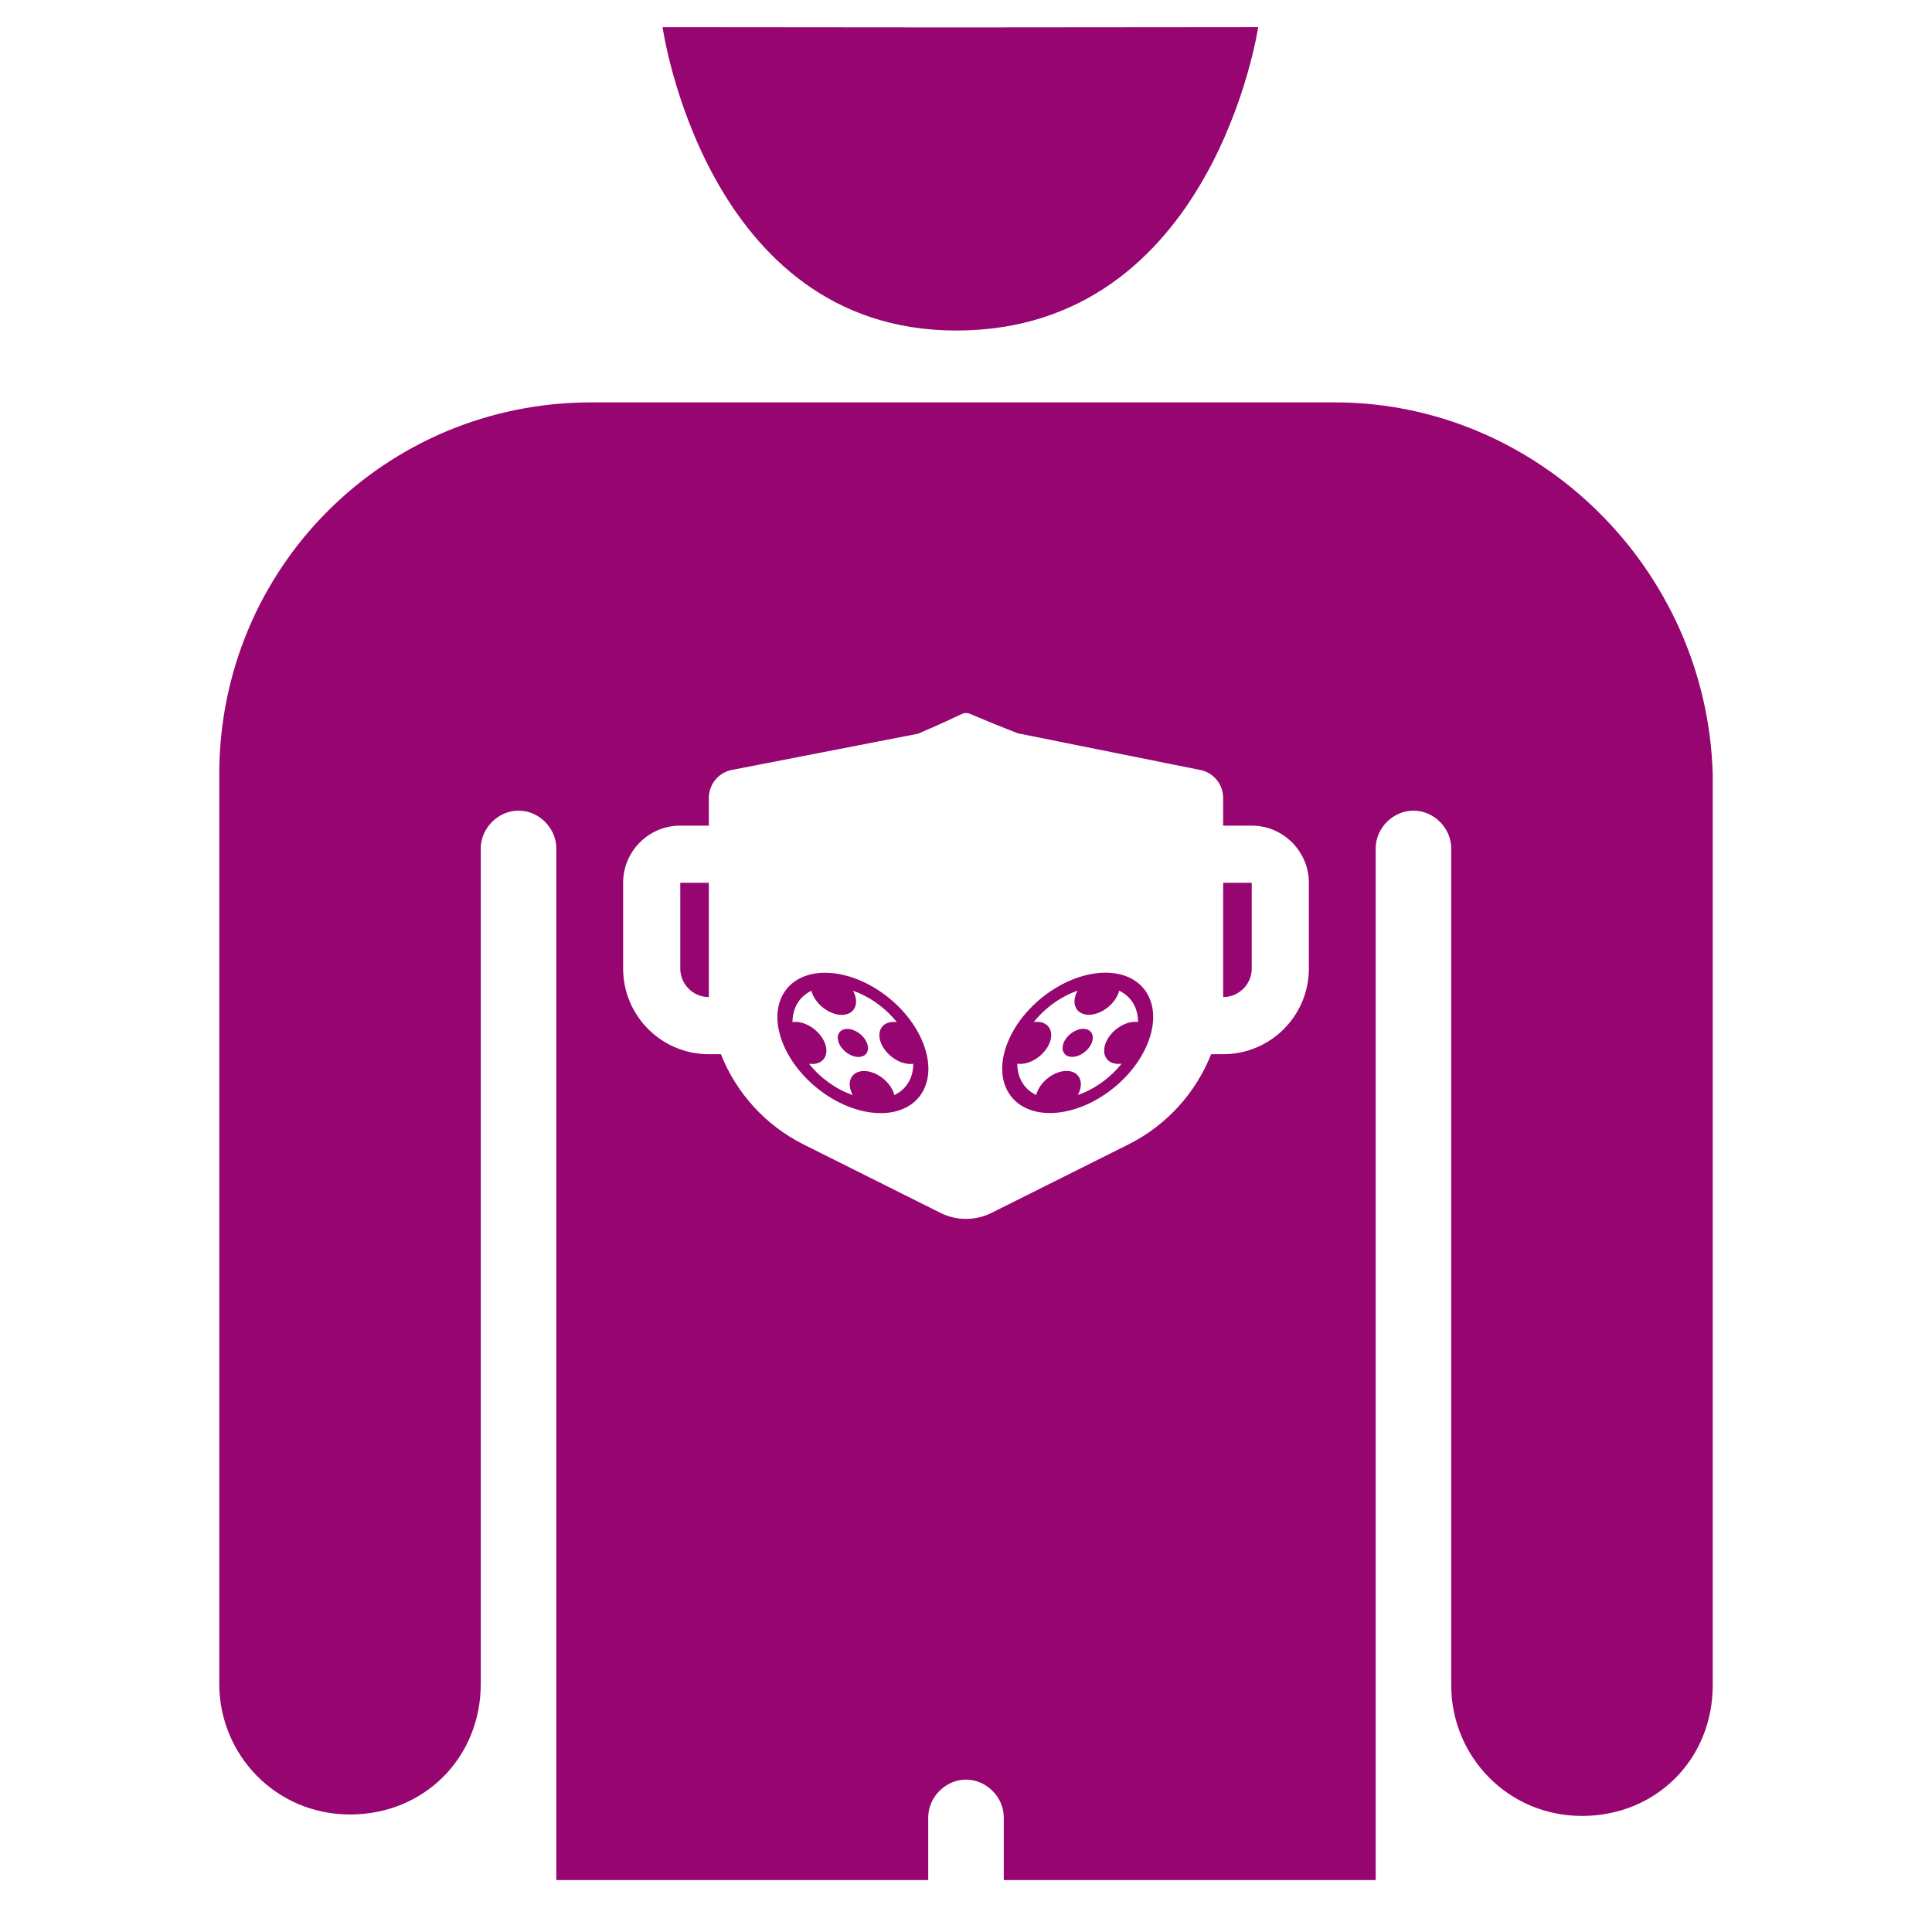 <?xml version="1.0" encoding="UTF-8" standalone="no"?>
<!-- Uploaded to SVGRepo https://www.svgrepo.com -->

<svg
   version="1.2"
   id="Layer_1"
   x="0px"
   y="0px"
   viewBox="-421 153 512 512"
   xml:space="preserve"
   sodipodi:docname="nasal_filters.svg"
   width="512"
   height="512"
   inkscape:version="1.1.1 (3bf5ae0d25, 2021-09-20)"
   xmlns:inkscape="http://www.inkscape.org/namespaces/inkscape"
   xmlns:sodipodi="http://sodipodi.sourceforge.net/DTD/sodipodi-0.dtd"
   xmlns="http://www.w3.org/2000/svg"
   xmlns:svg="http://www.w3.org/2000/svg"><defs
   id="defs7"><filter
     style="color-interpolation-filters:sRGB;"
     inkscape:label="Drop Shadow"
     id="filter987"
     x="-0.192"
     y="-0.155"
     width="1.374"
     height="1.301"><feFlood
       flood-opacity="1"
       flood-color="rgb(58,63,94)"
       result="flood"
       id="feFlood977" /><feComposite
       in="flood"
       in2="SourceGraphic"
       operator="out"
       result="composite1"
       id="feComposite979" /><feGaussianBlur
       in="composite1"
       stdDeviation="15"
       result="blur"
       id="feGaussianBlur981" /><feOffset
       dx="0"
       dy="0"
       result="offset"
       id="feOffset983" /><feComposite
       in="offset"
       in2="SourceGraphic"
       operator="atop"
       result="composite2"
       id="feComposite985" /></filter><filter
     style="color-interpolation-filters:sRGB;"
     inkscape:label="Drop Shadow"
     id="filter1073"
     x="-0.052"
     y="-0.042"
     width="1.104"
     height="1.084"><feFlood
       flood-opacity="1"
       flood-color="rgb(58,63,94)"
       result="flood"
       id="feFlood1063" /><feComposite
       in="flood"
       in2="SourceGraphic"
       operator="out"
       result="composite1"
       id="feComposite1065" /><feGaussianBlur
       in="composite1"
       stdDeviation="8.556"
       result="blur"
       id="feGaussianBlur1067" /><feOffset
       dx="0"
       dy="0"
       result="offset"
       id="feOffset1069" /><feComposite
       in="offset"
       in2="SourceGraphic"
       operator="atop"
       result="composite2"
       id="feComposite1071" /></filter></defs><sodipodi:namedview
   id="namedview5"
   pagecolor="#505050"
   bordercolor="#eeeeee"
   borderopacity="1"
   inkscape:pageshadow="0"
   inkscape:pageopacity="0"
   inkscape:pagecheckerboard="0"
   showgrid="false"
   showguides="true"
   inkscape:guide-bbox="true"
   inkscape:zoom="1.4142136"
   inkscape:cx="358.85668"
   inkscape:cy="266.2257"
   inkscape:window-width="1716"
   inkscape:window-height="1414"
   inkscape:window-x="3160"
   inkscape:window-y="587"
   inkscape:window-maximized="1"
   inkscape:current-layer="Layer_1" />

<g
   id="g439"
   transform="translate(-421,153)"
   style="fill:#1b1f21;fill-opacity:0"><g
     id="g8"
     style="fill:#1b1f21;fill-opacity:0">
</g><g
     id="g10"
     style="fill:#1b1f21;fill-opacity:0">
</g><g
     id="g12"
     style="fill:#1b1f21;fill-opacity:0">
</g><g
     id="g14"
     style="fill:#1b1f21;fill-opacity:0">
</g><g
     id="g16"
     style="fill:#1b1f21;fill-opacity:0">
</g><g
     id="g18"
     style="fill:#1b1f21;fill-opacity:0">
</g><g
     id="g20"
     style="fill:#1b1f21;fill-opacity:0">
</g><g
     id="g22"
     style="fill:#1b1f21;fill-opacity:0">
</g><g
     id="g24"
     style="fill:#1b1f21;fill-opacity:0">
</g><g
     id="g26"
     style="fill:#1b1f21;fill-opacity:0">
</g><g
     id="g28"
     style="fill:#1b1f21;fill-opacity:0">
</g><g
     id="g30"
     style="fill:#1b1f21;fill-opacity:0">
</g><g
     id="g32"
     style="fill:#1b1f21;fill-opacity:0">
</g><g
     id="g34"
     style="fill:#1b1f21;fill-opacity:0">
</g><g
     id="g36"
     style="fill:#1b1f21;fill-opacity:0">
</g><g
     id="g1182"
     transform="translate(131.265,78.461)"
     style="fill:#1b1f21;fill-opacity:0"><g
       id="g14-6"
       style="fill:#1b1f21;fill-opacity:0">
</g><g
       id="g16-7"
       style="fill:#1b1f21;fill-opacity:0">
</g><g
       id="g18-5"
       style="fill:#1b1f21;fill-opacity:0">
</g><g
       id="g20-3"
       style="fill:#1b1f21;fill-opacity:0">
</g><g
       id="g22-5"
       style="fill:#1b1f21;fill-opacity:0">
</g><g
       id="g24-6"
       style="fill:#1b1f21;fill-opacity:0">
</g><g
       id="g26-2"
       style="fill:#1b1f21;fill-opacity:0">
</g><g
       id="g28-9"
       style="fill:#1b1f21;fill-opacity:0">
</g><g
       id="g30-1"
       style="fill:#1b1f21;fill-opacity:0">
</g><g
       id="g32-27"
       style="fill:#1b1f21;fill-opacity:0">
</g><g
       id="g34-09"
       style="fill:#1b1f21;fill-opacity:0">
</g><g
       id="g36-3"
       style="fill:#1b1f21;fill-opacity:0">
</g><g
       id="g38"
       style="fill:#1b1f21;fill-opacity:0">
</g><g
       id="g40"
       style="fill:#1b1f21;fill-opacity:0">
</g><g
       id="g42"
       style="fill:#1b1f21;fill-opacity:0">
</g><g
       id="g541"
       transform="translate(26.047,-8.003)"
       style="fill:#1b1f21;fill-opacity:0"><g
         id="g20-6"
         style="fill:#1b1f21;fill-opacity:0">
</g><g
         id="g22-7"
         style="fill:#1b1f21;fill-opacity:0">
</g><g
         id="g24-5"
         style="fill:#1b1f21;fill-opacity:0">
</g><g
         id="g26-3"
         style="fill:#1b1f21;fill-opacity:0">
</g><g
         id="g28-5"
         style="fill:#1b1f21;fill-opacity:0">
</g><g
         id="g30-6"
         style="fill:#1b1f21;fill-opacity:0">
</g><g
         id="g32-2"
         style="fill:#1b1f21;fill-opacity:0">
</g><g
         id="g34-9"
         style="fill:#1b1f21;fill-opacity:0">
</g><g
         id="g36-1"
         style="fill:#1b1f21;fill-opacity:0">
</g><g
         id="g38-2"
         style="fill:#1b1f21;fill-opacity:0">
</g><g
         id="g40-7"
         style="fill:#1b1f21;fill-opacity:0">
</g><g
         id="g42-0"
         style="fill:#1b1f21;fill-opacity:0">
</g><g
         id="g44"
         style="fill:#1b1f21;fill-opacity:0">
</g><g
         id="g46"
         style="fill:#1b1f21;fill-opacity:0">
</g><g
         id="g48"
         style="fill:#1b1f21;fill-opacity:0">
</g><g
         id="g319"
         transform="translate(-157.313,-70.459)"
         style="fill:#1b1f21;fill-opacity:0"><g
           id="g949"
           style="fill:#1b1f21;fill-opacity:0"><path
             d="M 0,0 H 512 V 512 H 0 Z"
             fill="#b90202"
             fill-opacity="1"
             id="path902"
             style="fill:#1b1f21;fill-opacity:0" /><g
             id="g1524"
             transform="matrix(0.653,0.651,-0.651,0.653,760.96,405.168)"
             style="fill:#1b1f21;fill-opacity:0"><g
               class=""
               id="g1513"
               style="fill:#1b1f21;fill-opacity:0" /></g><g
             id="g1741"
             transform="matrix(0.731,-0.725,0.725,0.731,174.722,-127.529)"
             style="fill:#1b1f21;fill-opacity:0"><g
               class=""
               id="g1730"
               style="fill:#1b1f21;fill-opacity:0" /></g></g><g
           id="g10-6"
           style="fill:#1b1f21;fill-opacity:0">
</g><g
           id="g12-7"
           style="fill:#1b1f21;fill-opacity:0">
</g><g
           id="g14-9"
           style="fill:#1b1f21;fill-opacity:0">
</g><g
           id="g16-5"
           style="fill:#1b1f21;fill-opacity:0">
</g><g
           id="g18-3"
           style="fill:#1b1f21;fill-opacity:0">
</g><g
           id="g20-5"
           style="fill:#1b1f21;fill-opacity:0">
</g><g
           id="g22-6"
           style="fill:#1b1f21;fill-opacity:0">
</g><g
           id="g24-2"
           style="fill:#1b1f21;fill-opacity:0">
</g><g
           id="g26-9"
           style="fill:#1b1f21;fill-opacity:0">
</g><g
           id="g28-1"
           style="fill:#1b1f21;fill-opacity:0">
</g><g
           id="g30-2"
           style="fill:#1b1f21;fill-opacity:0">
</g><g
           id="g32-7"
           style="fill:#1b1f21;fill-opacity:0">
</g><g
           id="g34-0"
           style="fill:#1b1f21;fill-opacity:0">
</g><g
           id="g36-9"
           style="fill:#1b1f21;fill-opacity:0">
</g><g
           id="g38-3"
           style="fill:#1b1f21;fill-opacity:0">
</g></g></g></g><g
     id="g1551"
     transform="matrix(0.512,0,0,0.512,124.854,126.079)"
     style="fill:#1b1f21;fill-opacity:0"><g
       id="g1478"
       style="fill:#1b1f21;fill-opacity:0">
	<g
   id="g1476"
   style="fill:#1b1f21;fill-opacity:0">
		
	</g>
</g><g
       id="g1484"
       style="fill:#1b1f21;fill-opacity:0">
	<g
   id="g1482"
   style="fill:#1b1f21;fill-opacity:0">
		
	</g>
</g><g
       id="g1490"
       style="fill:#1b1f21;fill-opacity:0">
	<g
   id="g1488"
   style="fill:#1b1f21;fill-opacity:0">
		
	</g>
</g><g
       id="g1492"
       style="fill:#1b1f21;fill-opacity:0">
</g><g
       id="g1494"
       style="fill:#1b1f21;fill-opacity:0">
</g><g
       id="g1496"
       style="fill:#1b1f21;fill-opacity:0">
</g><g
       id="g1498"
       style="fill:#1b1f21;fill-opacity:0">
</g><g
       id="g1500"
       style="fill:#1b1f21;fill-opacity:0">
</g><g
       id="g1502"
       style="fill:#1b1f21;fill-opacity:0">
</g><g
       id="g1504"
       style="fill:#1b1f21;fill-opacity:0">
</g><g
       id="g1506"
       style="fill:#1b1f21;fill-opacity:0">
</g><g
       id="g1508"
       style="fill:#1b1f21;fill-opacity:0">
</g><g
       id="g1510"
       style="fill:#1b1f21;fill-opacity:0">
</g><g
       id="g1512"
       style="fill:#1b1f21;fill-opacity:0">
</g><g
       id="g1514"
       style="fill:#1b1f21;fill-opacity:0">
</g><g
       id="g1516"
       style="fill:#1b1f21;fill-opacity:0">
</g><g
       id="g1518"
       style="fill:#1b1f21;fill-opacity:0">
</g><g
       id="g1520"
       style="fill:#1b1f21;fill-opacity:0">
</g></g></g><path
   id="path2"
   style="fill:#960570;stroke-width:3.85;fill-opacity:1;filter:url(#filter1073)"
   d="M 333.43 7.186 L 253.223 7.254 L 253.221 7.254 L 175.584 7.189 C 175.584 7.189 186.928 87.592 253.404 87.592 C 321.566 87.592 333.43 7.186 333.43 7.186 z M 156.672 106.637 C 102.002 106.637 58.109 150.527 58.109 205.197 L 58.109 446.207 C 58.109 465.072 73.125 480.857 92.76 480.857 C 112.395 480.857 127.41 465.842 127.41 446.207 L 127.41 224.832 C 127.41 219.442 132.032 214.822 137.422 214.822 C 142.812 214.822 147.43 219.442 147.43 224.832 L 147.43 498.232 L 245.99 498.232 L 245.99 481.627 C 245.99 476.237 250.612 471.617 256.002 471.617 C 261.392 471.617 266.01 476.237 266.01 481.627 L 266.01 498.232 L 364.568 498.232 L 364.568 224.832 C 364.568 219.442 369.19 214.822 374.58 214.822 C 379.97 214.822 384.59 219.442 384.59 224.832 L 384.59 446.592 C 384.59 465.457 399.605 481.242 419.24 481.242 C 438.875 481.242 453.891 466.227 453.891 446.592 L 453.891 205.197 C 452.351 150.527 407.304 106.637 353.789 106.637 L 156.672 106.637 z M 256 188.977 C 257.234 188.977 256 188.977 269.74 194.332 L 318.416 204.121 C 321.786 204.954 324.148 207.982 324.148 211.465 L 324.148 218.803 L 331.721 218.803 C 340.05 218.803 346.865 225.618 346.865 233.947 L 346.865 256.664 C 346.865 269.211 336.695 279.379 324.148 279.379 L 320.961 279.379 C 316.91 289.601 309.208 298.205 299.031 303.293 L 262.77 321.428 C 258.506 323.555 253.494 323.555 249.23 321.428 L 212.961 303.293 C 202.799 298.205 195.098 289.601 191.047 279.379 L 187.852 279.379 C 175.305 279.379 165.135 269.211 165.135 256.664 L 165.135 233.947 C 165.135 225.58 171.912 218.803 180.279 218.803 L 187.852 218.803 L 187.852 211.459 C 187.852 207.991 190.214 204.961 193.584 204.113 L 243.275 194.443 C 256 188.978 254.766 188.977 256 188.977 z M 180.279 233.947 L 180.279 256.664 C 180.279 260.844 183.672 264.236 187.852 264.236 L 187.852 233.947 L 180.279 233.947 z M 324.148 233.947 L 324.148 264.236 C 328.328 264.236 331.721 260.844 331.721 256.664 L 331.721 233.947 L 324.148 233.947 z M 292.965 257.771 C 282.694 257.771 271.069 266.098 267 276.369 C 262.931 286.64 267.958 294.965 278.229 294.965 C 288.499 294.965 300.124 286.64 304.193 276.369 C 308.263 266.098 303.236 257.771 292.965 257.771 z M 218.656 257.793 C 208.385 257.793 203.358 266.12 207.428 276.391 C 211.497 286.661 223.122 294.988 233.393 294.988 C 243.663 294.988 248.69 286.661 244.621 276.391 C 240.552 266.12 228.927 257.793 218.656 257.793 z M 285.549 262.549 C 285.408 262.811 285.283 263.08 285.176 263.352 C 283.955 266.433 285.462 268.93 288.543 268.93 C 291.624 268.93 295.113 266.433 296.334 263.352 C 296.443 263.08 296.528 262.811 296.594 262.549 C 299.771 264.059 301.59 267.07 301.604 270.846 C 301.464 270.823 301.321 270.809 301.174 270.799 C 301.06 270.791 300.942 270.789 300.824 270.789 C 297.743 270.789 294.256 273.286 293.035 276.367 C 291.814 279.449 293.323 281.947 296.404 281.947 C 296.677 281.947 296.952 281.927 297.229 281.889 C 294.223 285.664 290.016 288.678 285.643 290.188 C 285.784 289.926 285.91 289.659 286.018 289.387 C 287.238 286.305 285.73 283.807 282.648 283.807 C 279.567 283.807 276.08 286.305 274.859 289.387 C 274.752 289.659 274.665 289.926 274.6 290.188 C 271.423 288.678 269.603 285.664 269.59 281.889 C 269.837 281.927 270.097 281.947 270.369 281.947 C 273.451 281.947 276.937 279.449 278.158 276.367 C 279.379 273.286 277.87 270.789 274.789 270.789 C 274.671 270.789 274.551 270.792 274.432 270.799 C 274.276 270.809 274.12 270.825 273.965 270.846 C 276.971 267.07 281.175 264.059 285.549 262.549 z M 215.027 262.572 C 215.093 262.834 215.18 263.101 215.287 263.373 C 216.508 266.454 219.997 268.951 223.078 268.951 C 226.159 268.951 227.666 266.454 226.445 263.373 C 226.338 263.101 226.214 262.834 226.072 262.572 C 230.446 264.082 234.651 267.094 237.656 270.869 C 237.5 270.847 237.345 270.832 237.189 270.822 C 237.07 270.815 236.952 270.811 236.834 270.811 C 233.753 270.811 232.244 273.307 233.465 276.389 C 234.686 279.47 238.173 281.969 241.254 281.969 C 241.526 281.969 241.784 281.95 242.031 281.912 C 242.017 285.688 240.198 288.699 237.021 290.209 C 236.955 289.947 236.869 289.68 236.762 289.408 C 235.541 286.327 232.054 283.83 228.973 283.83 C 225.891 283.83 224.383 286.327 225.604 289.408 C 225.711 289.68 225.837 289.947 225.979 290.209 C 221.605 288.699 217.398 285.688 214.393 281.912 C 214.669 281.95 214.945 281.969 215.217 281.969 C 218.298 281.969 219.807 279.47 218.586 276.389 C 217.365 273.307 213.878 270.811 210.797 270.811 C 210.678 270.811 210.561 270.815 210.447 270.822 C 210.3 270.833 210.158 270.848 210.018 270.869 C 210.032 267.094 211.85 264.082 215.027 262.572 z M 287.07 272.648 C 285.016 272.648 282.691 274.315 281.877 276.369 C 281.063 278.423 282.069 280.088 284.123 280.088 C 286.177 280.088 288.502 278.423 289.316 276.369 C 290.13 274.315 289.125 272.648 287.07 272.648 z M 224.551 272.672 C 222.497 272.672 221.491 274.336 222.305 276.391 C 223.119 278.445 225.444 280.109 227.498 280.109 C 229.552 280.109 230.558 278.445 229.744 276.391 C 228.93 274.336 226.605 272.672 224.551 272.672 z "
   transform="translate(-421,153)" /><g
   id="g2623"
   transform="matrix(0.388,0,0,0.388,-267.377,341.84)" /><g
   id="g366"
   transform="matrix(0.649,0,0,0.649,-256.691,316.547)"><g
     id="g309">
	<g
   id="g307">
		
		
		
	</g>
</g><g
     id="g311">
</g><g
     id="g313">
</g><g
     id="g315">
</g><g
     id="g317">
</g><g
     id="g319-3">
</g><g
     id="g321">
</g><g
     id="g323">
</g><g
     id="g325">
</g><g
     id="g327">
</g><g
     id="g329">
</g><g
     id="g331">
</g><g
     id="g333">
</g><g
     id="g335">
</g><g
     id="g337">
</g><g
     id="g339">
</g></g><g
   id="g314"
   transform="matrix(0.355,0,0,0.355,-255.988,318.013)"><g
     id="g249">
	<g
   id="g247">
		
	</g>
</g><g
     id="g255">
	<g
   id="g253">
		
	</g>
</g><g
     id="g257">
</g><g
     id="g259">
</g><g
     id="g261">
</g><g
     id="g263">
</g><g
     id="g265">
</g><g
     id="g267">
</g><g
     id="g269">
</g><g
     id="g271">
</g><g
     id="g273">
</g><g
     id="g275">
</g><g
     id="g277">
</g><g
     id="g279">
</g><g
     id="g281">
</g><g
     id="g283">
</g><g
     id="g285">
</g></g><g
   id="g428"
   transform="translate(-693.895,-151.79)"><g
     id="g6"
     transform="matrix(17.295,0,0,17.295,-11.965,157.478)"><path
       fill="none"
       d="M 0,0 H 24 V 24 H 0 Z"
       id="path2-7" /></g><g
     style="fill:none"
     id="g923"
     transform="matrix(3.861,-1.524,0,3.861,275.512,284.069)" /><g
     style="fill:none"
     id="g923-6"
     transform="matrix(1.524,3.861,-3.861,0,213.789,263.598)" /><g
     style="fill:none"
     id="g198"
     transform="matrix(4.248,0,1.683,4.248,116.365,251.6)" /><g
     style="fill:none"
     id="g198-3"
     transform="matrix(-4.248,0,-1.683,4.248,394.77,251.55)" /></g></svg>
